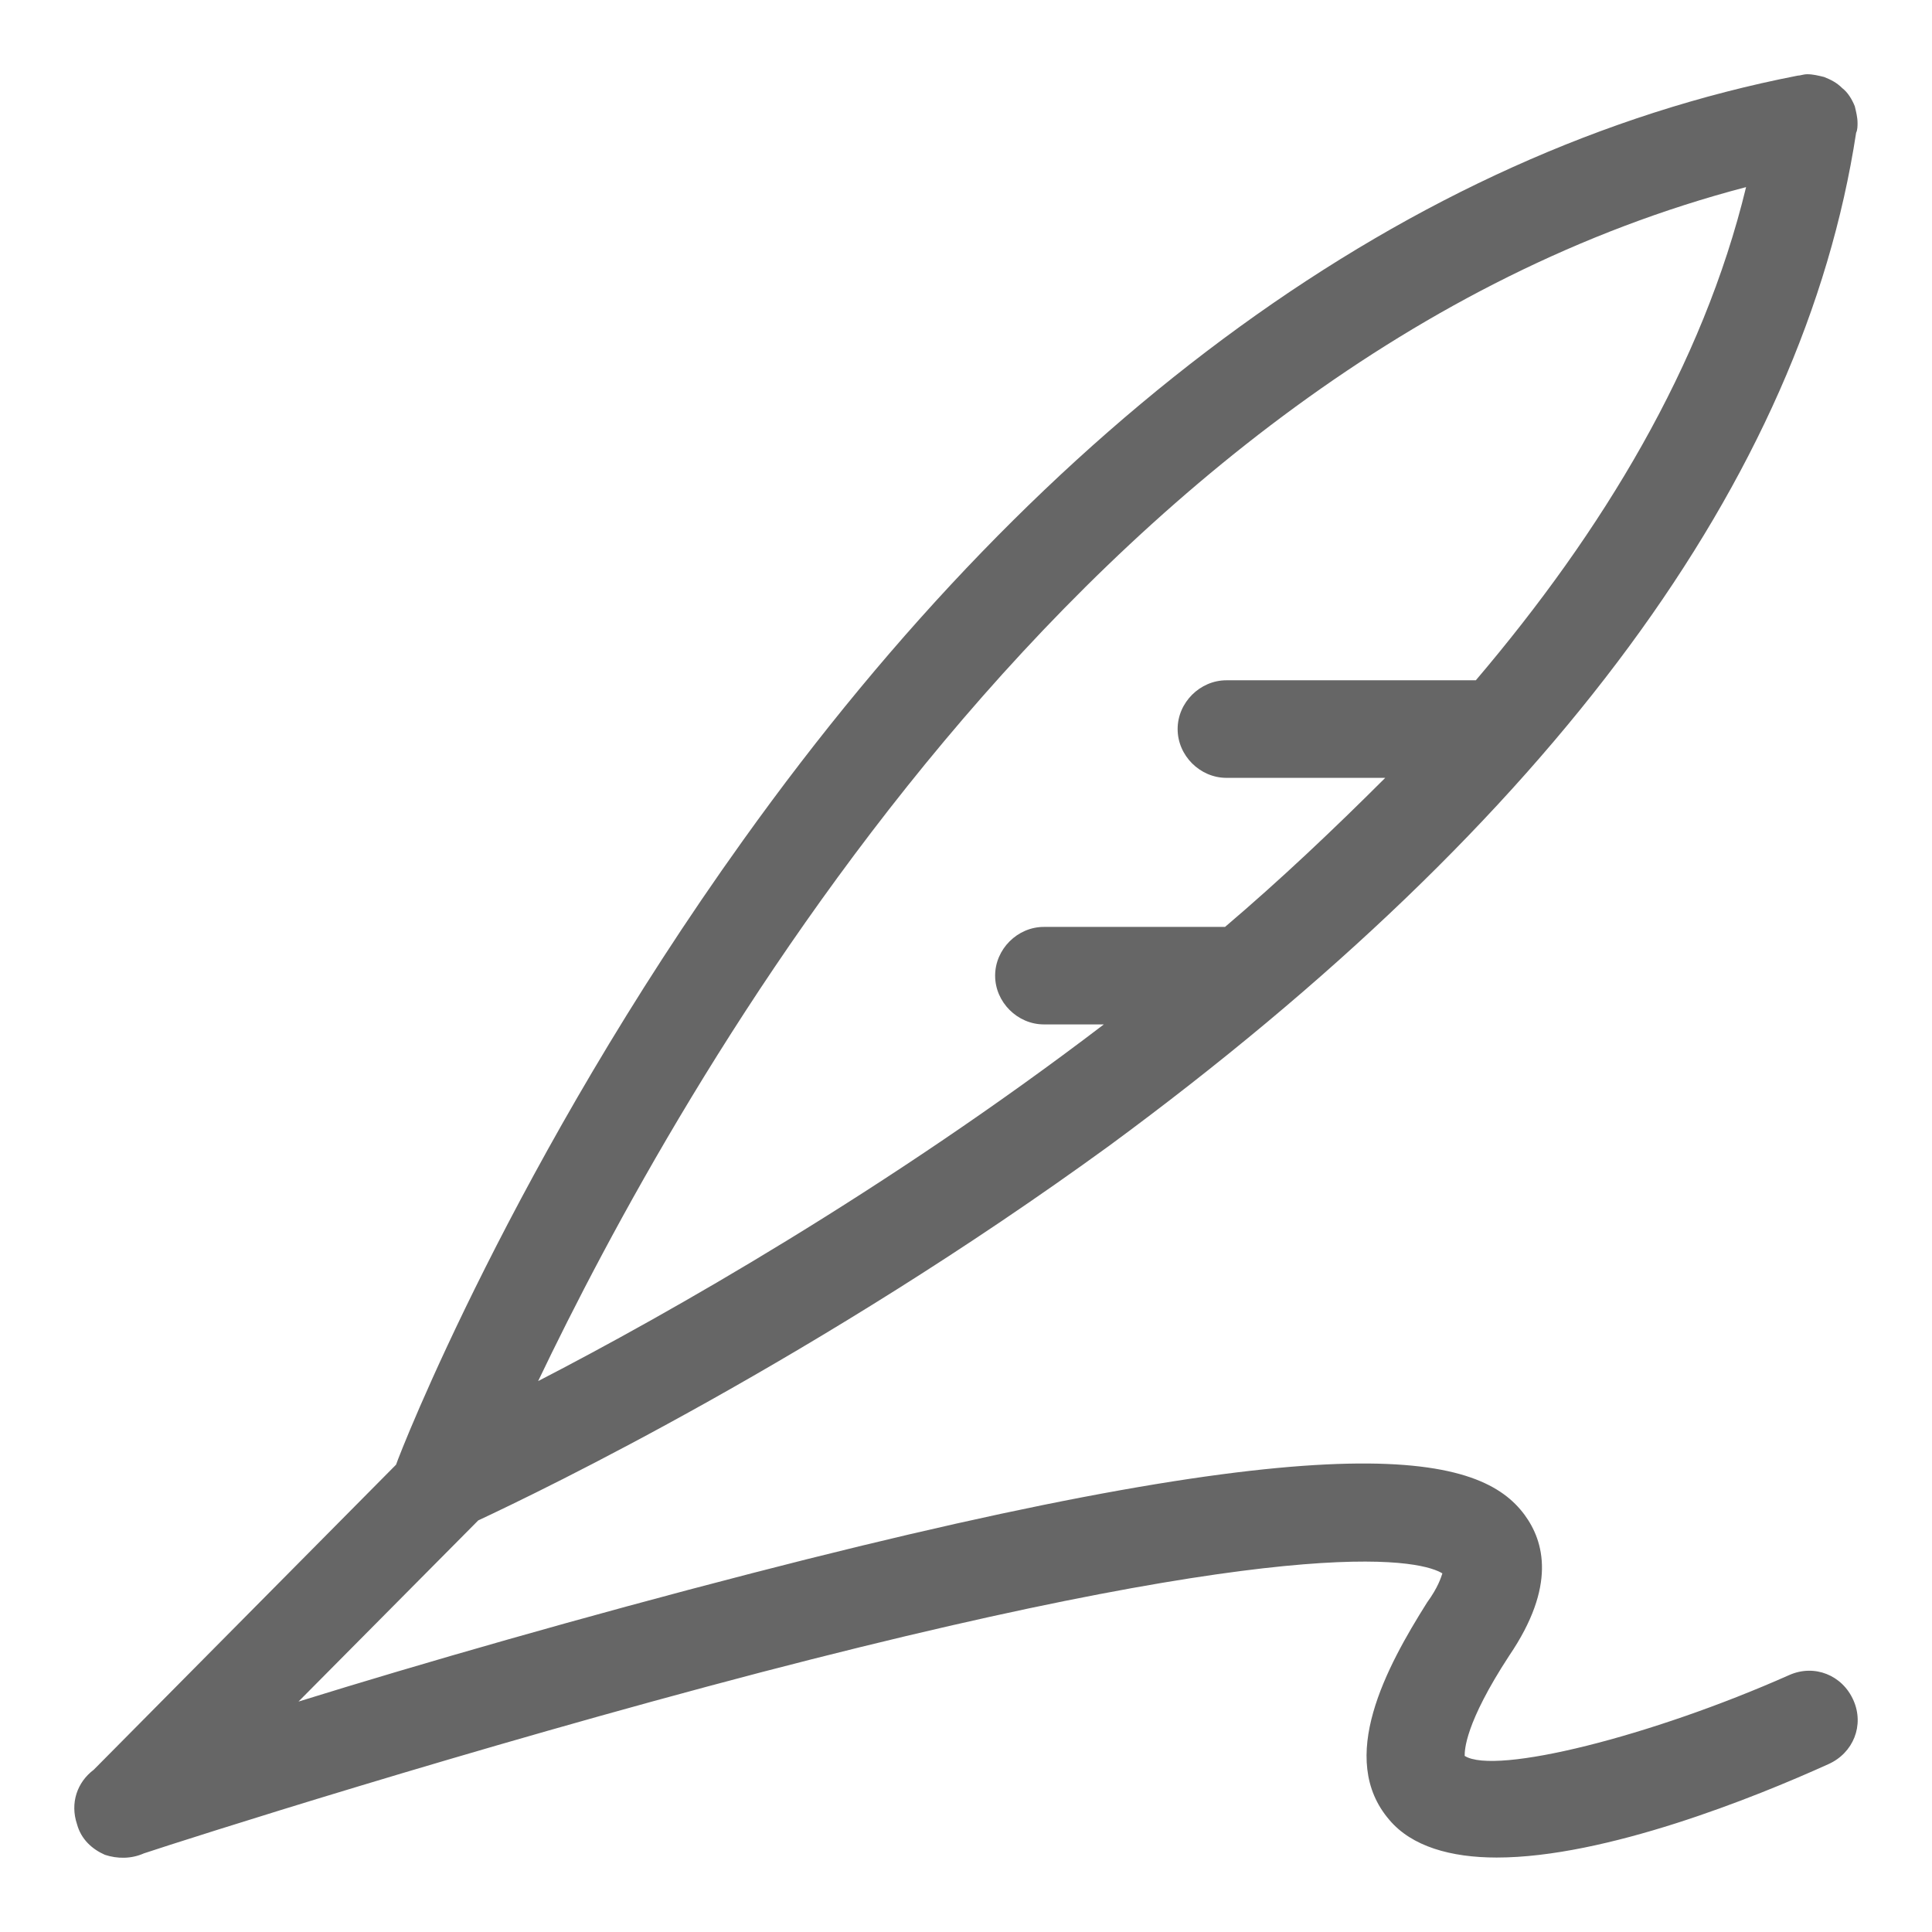 <?xml version="1.0" encoding="UTF-8"?>
<svg width="26px" height="26px" viewBox="0 0 26 26" version="1.1" xmlns="http://www.w3.org/2000/svg" xmlns:xlink="http://www.w3.org/1999/xlink">
    <!-- Generator: Sketch 47.1 (45422) - http://www.bohemiancoding.com/sketch -->
    <title>icn_write</title>
    <desc>Created with Sketch.</desc>
    <defs></defs>
    <g id="Page-1" stroke="none" stroke-width="1" fill="none" fill-rule="evenodd">
        <g id="asset" transform="translate(-162, -83)" fill="#666666">
            <g id="icon" transform="translate(50, 83)">
                <g id="icn_write" transform="translate(112, 0)">
                    <g transform="translate(1, 0)">
                        <path d="M22.498,2.518 C13.536,4.861 8.098,14.705 6.242,18.586 C7.986,17.686 10.93,16.017 13.855,13.786 L13.048,13.786 C12.692,13.786 12.392,13.486 12.392,13.13 C12.392,12.774 12.692,12.474 13.048,12.474 L15.486,12.474 C16.236,11.836 16.948,11.161 17.642,10.468 L15.505,10.468 C15.148,10.468 14.848,10.168 14.848,9.811 C14.848,9.455 15.148,9.155 15.505,9.155 L18.861,9.155 C20.567,7.149 21.917,4.918 22.498,2.518 M19.142,24.998 C18.523,24.998 17.998,24.848 17.698,24.492 C16.986,23.667 17.661,22.43 18.204,21.567 C18.354,21.361 18.392,21.23 18.411,21.174 C18.167,21.024 16.723,20.555 9.242,22.505 C5.305,23.536 1.499,24.755 0.936,24.942 C0.767,25.017 0.58,25.017 0.411,24.961 C0.242,24.886 0.092,24.755 0.036,24.548 C-0.058,24.267 0.036,23.986 0.261,23.817 L4.33,19.711 C4.386,19.542 5.923,15.605 8.998,11.311 C13.086,5.593 17.998,2.03 23.192,1.018 C23.229,1.018 23.267,0.999 23.323,0.999 C23.398,0.999 23.473,1.018 23.548,1.036 C23.642,1.074 23.717,1.111 23.792,1.186 C23.867,1.243 23.923,1.336 23.961,1.43 C23.979,1.505 23.998,1.58 23.998,1.655 C23.998,1.693 23.998,1.749 23.979,1.786 C23.267,6.436 19.892,11.03 13.93,15.417 C10.011,18.267 6.317,20.049 5.436,20.461 L3.017,22.899 C4.648,22.392 6.861,21.755 9.111,21.174 C17.229,19.074 18.936,19.599 19.517,20.386 C19.779,20.742 19.948,21.342 19.311,22.28 C18.711,23.198 18.711,23.555 18.711,23.63 C19.123,23.892 21.223,23.367 23.079,22.542 C23.417,22.392 23.792,22.542 23.942,22.88 C24.092,23.217 23.942,23.592 23.604,23.742 C22.611,24.192 20.604,24.998 19.142,24.998"></path>
                    </g>
                </g>
            </g>
        </g>
    </g>
</svg>
